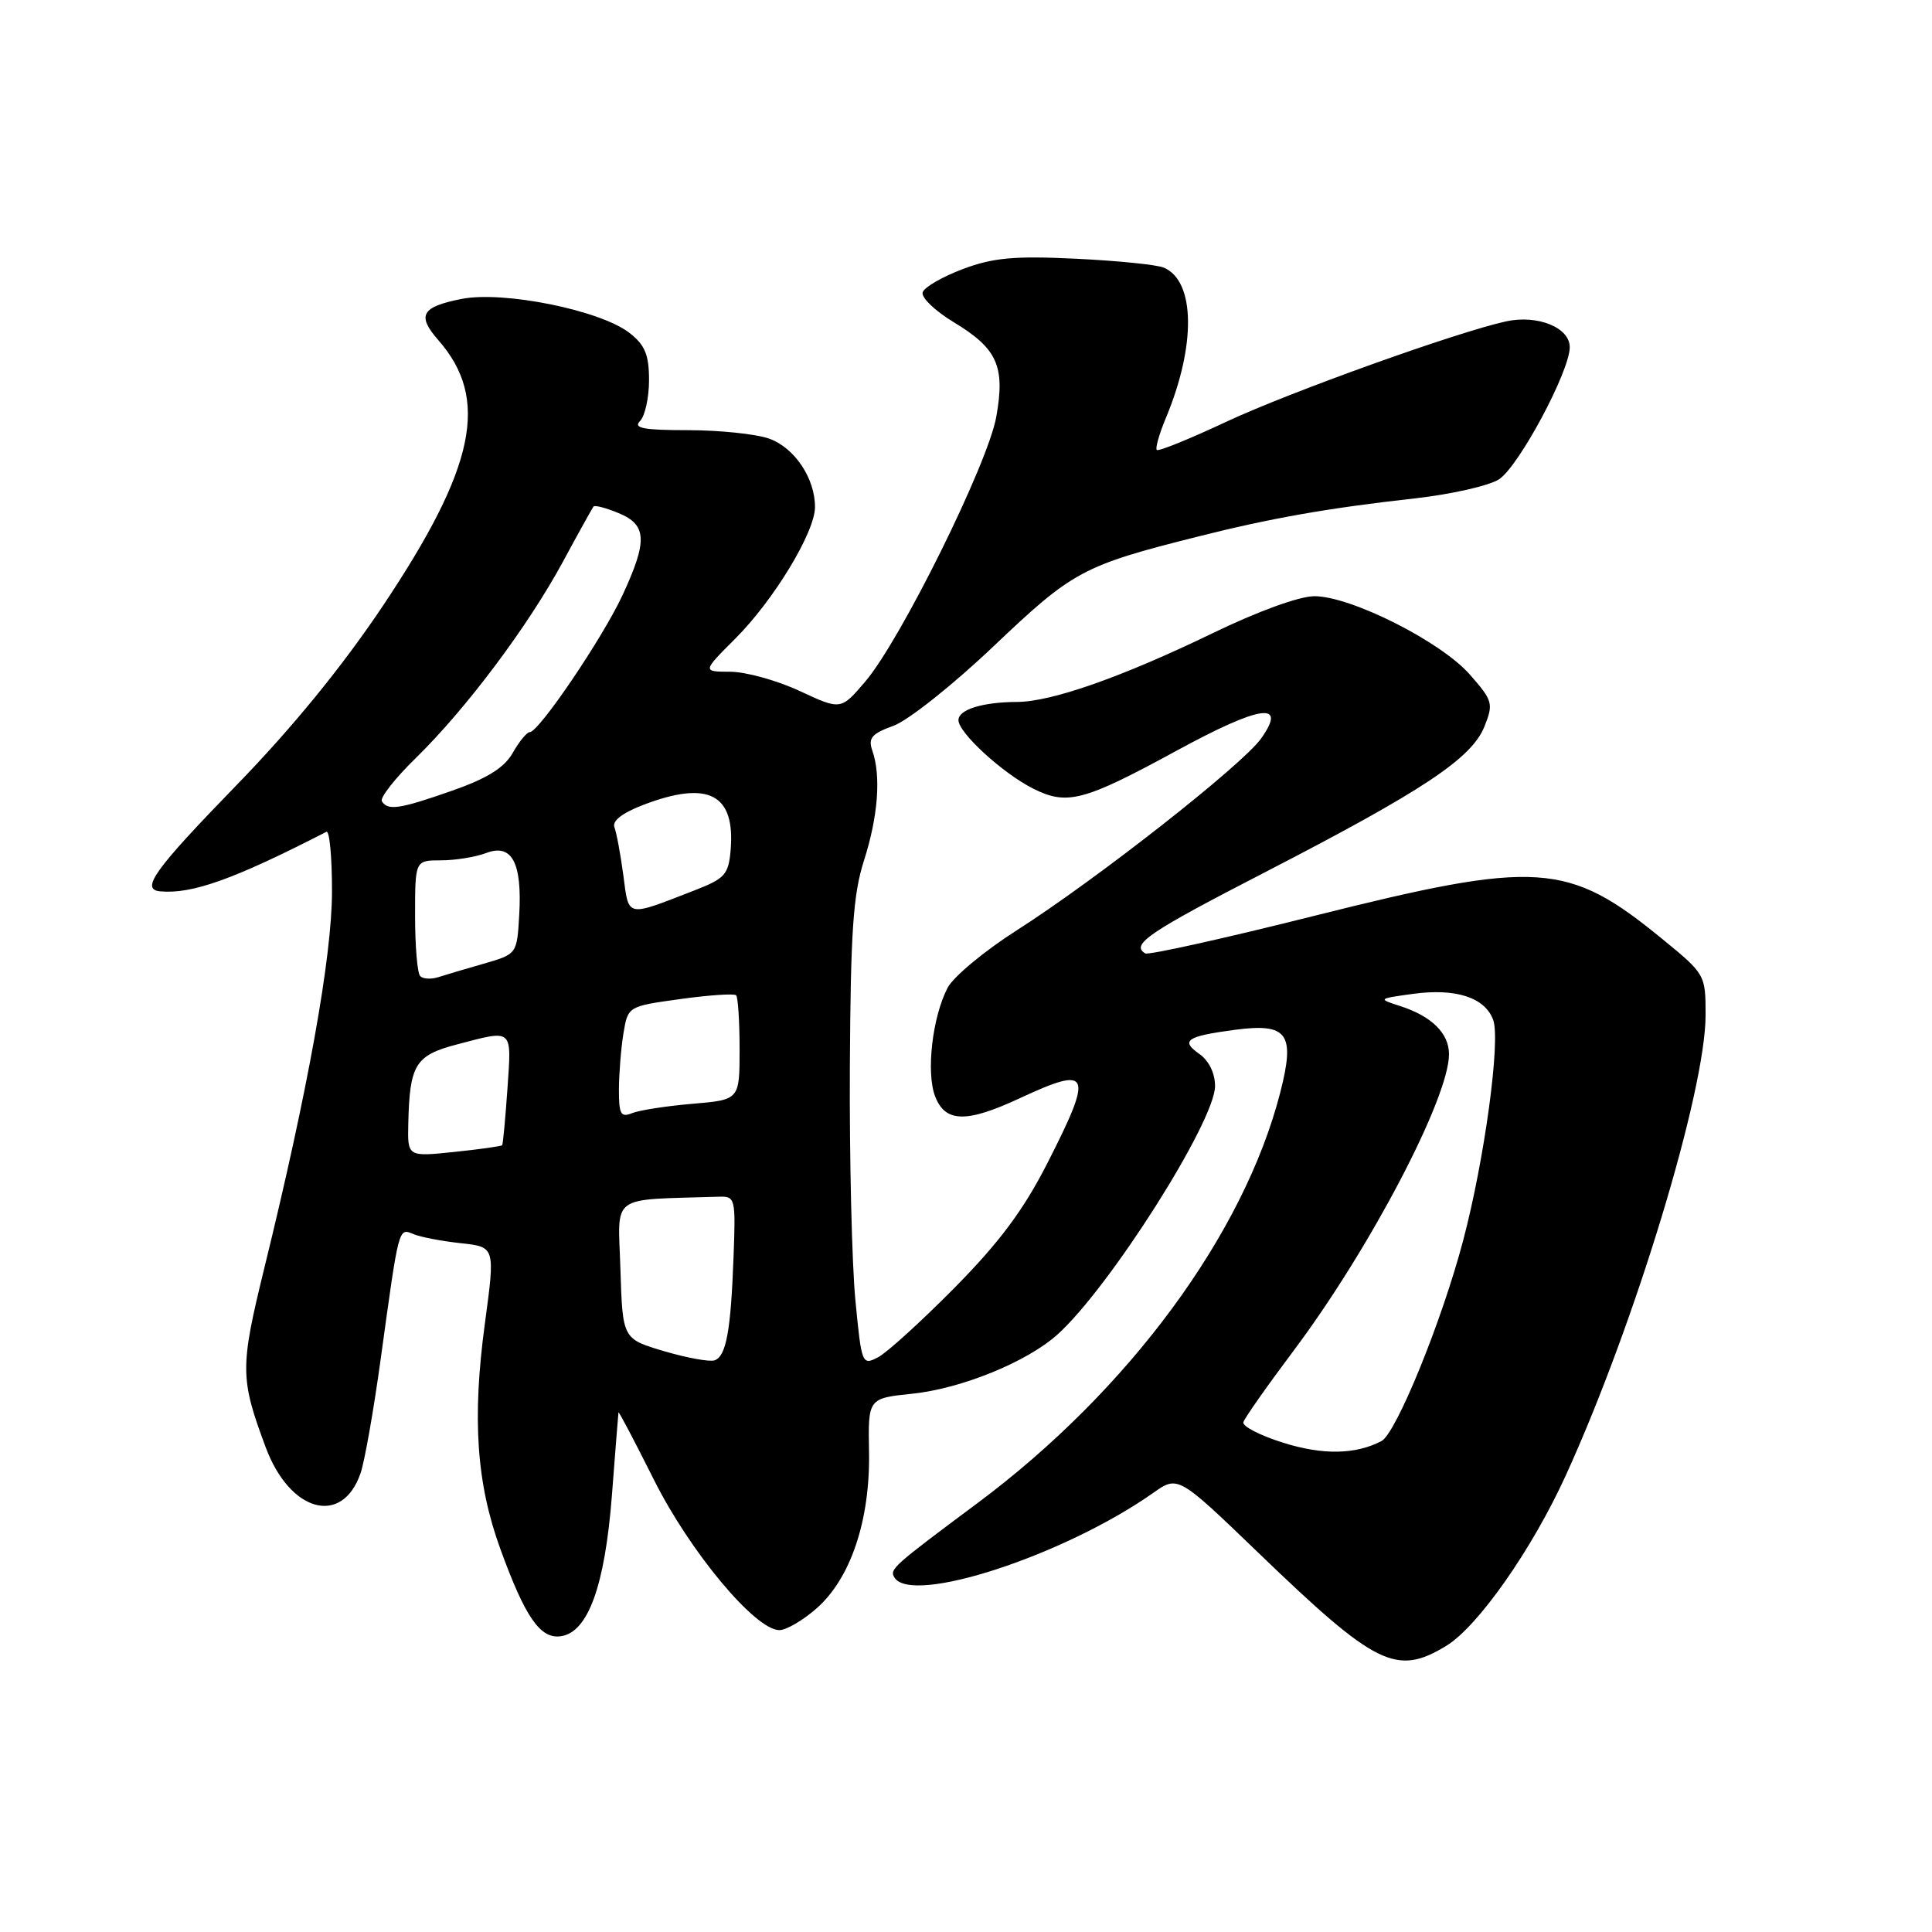 <?xml version="1.0" encoding="UTF-8" standalone="no"?>
<!DOCTYPE svg PUBLIC "-//W3C//DTD SVG 1.1//EN" "http://www.w3.org/Graphics/SVG/1.1/DTD/svg11.dtd" >
<svg xmlns="http://www.w3.org/2000/svg" xmlns:xlink="http://www.w3.org/1999/xlink" version="1.1" viewBox="0 0 256 256">
 <g >
 <path fill="currentColor"
d=" M 191.64 218.08 C 195.84 215.52 203.00 205.31 207.48 195.49 C 216.64 175.41 226.00 144.58 226.00 134.49 C 226.00 129.15 225.95 129.07 220.25 124.41 C 207.73 114.17 203.81 113.91 174.00 121.39 C 162.17 124.36 152.16 126.58 151.75 126.33 C 149.79 125.15 152.17 123.54 167.75 115.51 C 188.57 104.76 194.99 100.50 196.69 96.28 C 197.91 93.23 197.81 92.85 194.75 89.37 C 190.93 85.01 178.99 79.00 174.17 79.00 C 172.16 79.00 166.67 81.00 160.64 83.92 C 148.70 89.70 139.35 92.99 134.78 93.01 C 130.19 93.03 127.00 94.02 127.00 95.42 C 127.00 97.09 132.84 102.45 136.89 104.49 C 141.39 106.75 143.58 106.18 155.85 99.50 C 167.03 93.41 170.64 92.88 167.10 97.86 C 164.59 101.38 145.28 116.54 134.71 123.28 C 130.43 126.01 126.31 129.44 125.56 130.89 C 123.54 134.78 122.70 142.10 123.90 145.25 C 125.24 148.76 128.03 148.83 135.15 145.51 C 144.55 141.14 144.93 142.06 138.76 154.17 C 135.61 160.34 132.43 164.61 126.51 170.61 C 122.10 175.07 117.53 179.23 116.34 179.85 C 114.23 180.95 114.16 180.77 113.34 172.24 C 112.88 167.43 112.55 153.60 112.61 141.50 C 112.71 123.46 113.04 118.51 114.49 114.00 C 116.35 108.17 116.76 102.82 115.59 99.47 C 115.01 97.80 115.49 97.22 118.39 96.17 C 120.32 95.48 126.32 90.71 131.72 85.57 C 142.16 75.65 143.47 74.94 158.64 71.12 C 168.38 68.66 175.93 67.33 187.38 66.05 C 192.26 65.51 197.32 64.36 198.63 63.51 C 201.26 61.78 208.00 49.20 208.00 46.00 C 208.00 43.40 203.75 41.68 199.58 42.58 C 193.09 43.99 170.90 51.95 162.48 55.89 C 157.64 58.16 153.50 59.84 153.28 59.62 C 153.06 59.40 153.61 57.48 154.49 55.37 C 158.50 45.77 158.38 37.21 154.20 35.46 C 153.27 35.07 148.00 34.54 142.50 34.28 C 134.38 33.89 131.58 34.15 127.58 35.65 C 124.88 36.67 122.48 38.05 122.26 38.73 C 122.03 39.40 123.88 41.18 126.35 42.68 C 132.16 46.18 133.21 48.53 132.01 55.24 C 130.90 61.46 119.34 84.81 114.66 90.30 C 111.42 94.10 111.42 94.10 105.96 91.56 C 102.96 90.16 98.82 89.02 96.78 89.01 C 93.05 89.00 93.05 89.00 97.44 84.61 C 102.53 79.52 107.98 70.53 107.99 67.20 C 108.01 63.37 105.26 59.29 101.88 58.11 C 100.13 57.50 95.30 57.00 91.15 57.00 C 85.28 57.00 83.87 56.73 84.80 55.80 C 85.46 55.14 86.00 52.70 86.00 50.37 C 86.00 47.02 85.47 45.72 83.43 44.13 C 79.61 41.12 66.75 38.51 61.16 39.61 C 55.84 40.66 55.20 41.78 58.08 45.07 C 64.91 52.86 63.02 61.89 50.76 80.24 C 45.36 88.31 38.78 96.38 31.30 104.08 C 20.41 115.29 18.56 117.87 21.25 118.11 C 25.48 118.49 31.04 116.49 43.25 110.22 C 43.66 110.01 44.00 113.58 43.99 118.17 C 43.98 126.80 40.82 144.41 35.03 168.00 C 31.79 181.22 31.80 182.62 35.20 191.76 C 38.40 200.37 45.31 202.28 47.77 195.23 C 48.31 193.69 49.52 186.82 50.46 179.96 C 52.88 162.38 52.79 162.70 54.79 163.53 C 55.73 163.92 58.55 164.46 61.06 164.73 C 65.62 165.22 65.62 165.22 64.25 175.36 C 62.55 187.95 63.13 196.53 66.29 205.22 C 69.59 214.31 71.59 217.20 74.31 216.81 C 77.92 216.30 80.15 210.14 81.08 198.16 C 81.53 192.30 81.92 187.34 81.95 187.15 C 81.98 186.95 84.09 190.97 86.64 196.06 C 91.42 205.62 100.08 216.00 103.27 216.00 C 104.18 216.00 106.41 214.70 108.22 213.10 C 112.73 209.13 115.31 201.41 115.15 192.39 C 115.02 185.28 115.02 185.28 120.93 184.67 C 127.44 183.98 136.07 180.46 140.11 176.84 C 147.00 170.66 161.00 148.58 161.00 143.91 C 161.00 142.21 160.18 140.54 158.93 139.66 C 156.38 137.88 157.21 137.31 163.60 136.46 C 170.62 135.53 171.65 136.93 169.64 144.76 C 164.83 163.53 149.54 184.26 129.51 199.18 C 118.30 207.53 117.84 207.93 118.52 209.03 C 120.80 212.72 141.02 206.11 152.80 197.82 C 156.09 195.50 156.09 195.50 166.80 205.81 C 182.33 220.77 185.04 222.10 191.64 218.08 Z  M 170.00 191.16 C 166.97 190.21 164.61 188.99 164.75 188.46 C 164.89 187.93 167.88 183.68 171.39 179.00 C 181.49 165.54 192.00 145.50 192.00 139.69 C 192.00 136.91 189.70 134.65 185.51 133.30 C 182.55 132.35 182.57 132.33 187.25 131.69 C 192.89 130.92 196.76 132.17 197.85 135.13 C 198.86 137.85 196.70 153.71 193.87 164.39 C 191.04 175.11 184.99 189.94 183.05 190.95 C 179.61 192.75 175.25 192.82 170.00 191.16 Z  M 88.00 179.04 C 82.50 177.41 82.50 177.41 82.21 168.21 C 81.90 158.06 80.57 159.04 95.25 158.57 C 97.43 158.50 97.49 158.76 97.20 166.50 C 96.84 176.37 96.22 179.71 94.69 180.25 C 94.04 180.48 91.03 179.93 88.00 179.04 Z  M 54.10 148.89 C 54.28 141.06 55.02 139.85 60.52 138.40 C 68.06 136.42 67.79 136.18 67.24 144.25 C 66.96 148.24 66.65 151.61 66.54 151.75 C 66.43 151.88 63.56 152.29 60.17 152.64 C 54.00 153.28 54.00 153.28 54.10 148.89 Z  M 82.01 144.36 C 82.02 142.24 82.29 138.89 82.61 136.92 C 83.21 133.34 83.21 133.34 90.15 132.38 C 93.97 131.85 97.29 131.63 97.54 131.88 C 97.79 132.13 98.00 135.35 98.00 139.03 C 98.00 145.73 98.00 145.73 91.75 146.26 C 88.31 146.55 84.71 147.11 83.75 147.50 C 82.26 148.11 82.00 147.64 82.01 144.36 Z  M 55.68 129.34 C 55.30 128.97 55.00 125.37 55.00 121.33 C 55.00 114.00 55.00 114.00 58.43 114.00 C 60.32 114.00 63.02 113.56 64.42 113.03 C 67.83 111.73 69.20 114.31 68.80 121.24 C 68.50 126.42 68.50 126.42 64.11 127.69 C 61.70 128.38 58.96 129.19 58.04 129.49 C 57.11 129.78 56.05 129.72 55.68 129.34 Z  M 82.60 116.01 C 82.23 113.24 81.70 110.38 81.42 109.64 C 81.08 108.78 82.43 107.73 85.24 106.65 C 93.88 103.35 97.45 105.21 96.81 112.67 C 96.53 115.89 96.05 116.42 92.00 117.99 C 82.88 121.53 83.34 121.63 82.60 116.01 Z  M 50.60 106.17 C 50.32 105.71 52.35 103.12 55.12 100.42 C 61.78 93.90 69.96 82.99 74.59 74.43 C 76.65 70.62 78.48 67.33 78.64 67.12 C 78.80 66.90 80.30 67.30 81.97 67.99 C 85.74 69.55 85.83 71.67 82.46 78.92 C 79.82 84.58 71.41 97.00 70.20 97.01 C 69.81 97.01 68.80 98.25 67.94 99.76 C 66.82 101.73 64.58 103.13 59.94 104.76 C 52.96 107.21 51.39 107.45 50.60 106.17 Z "/>
</g>
</svg>
